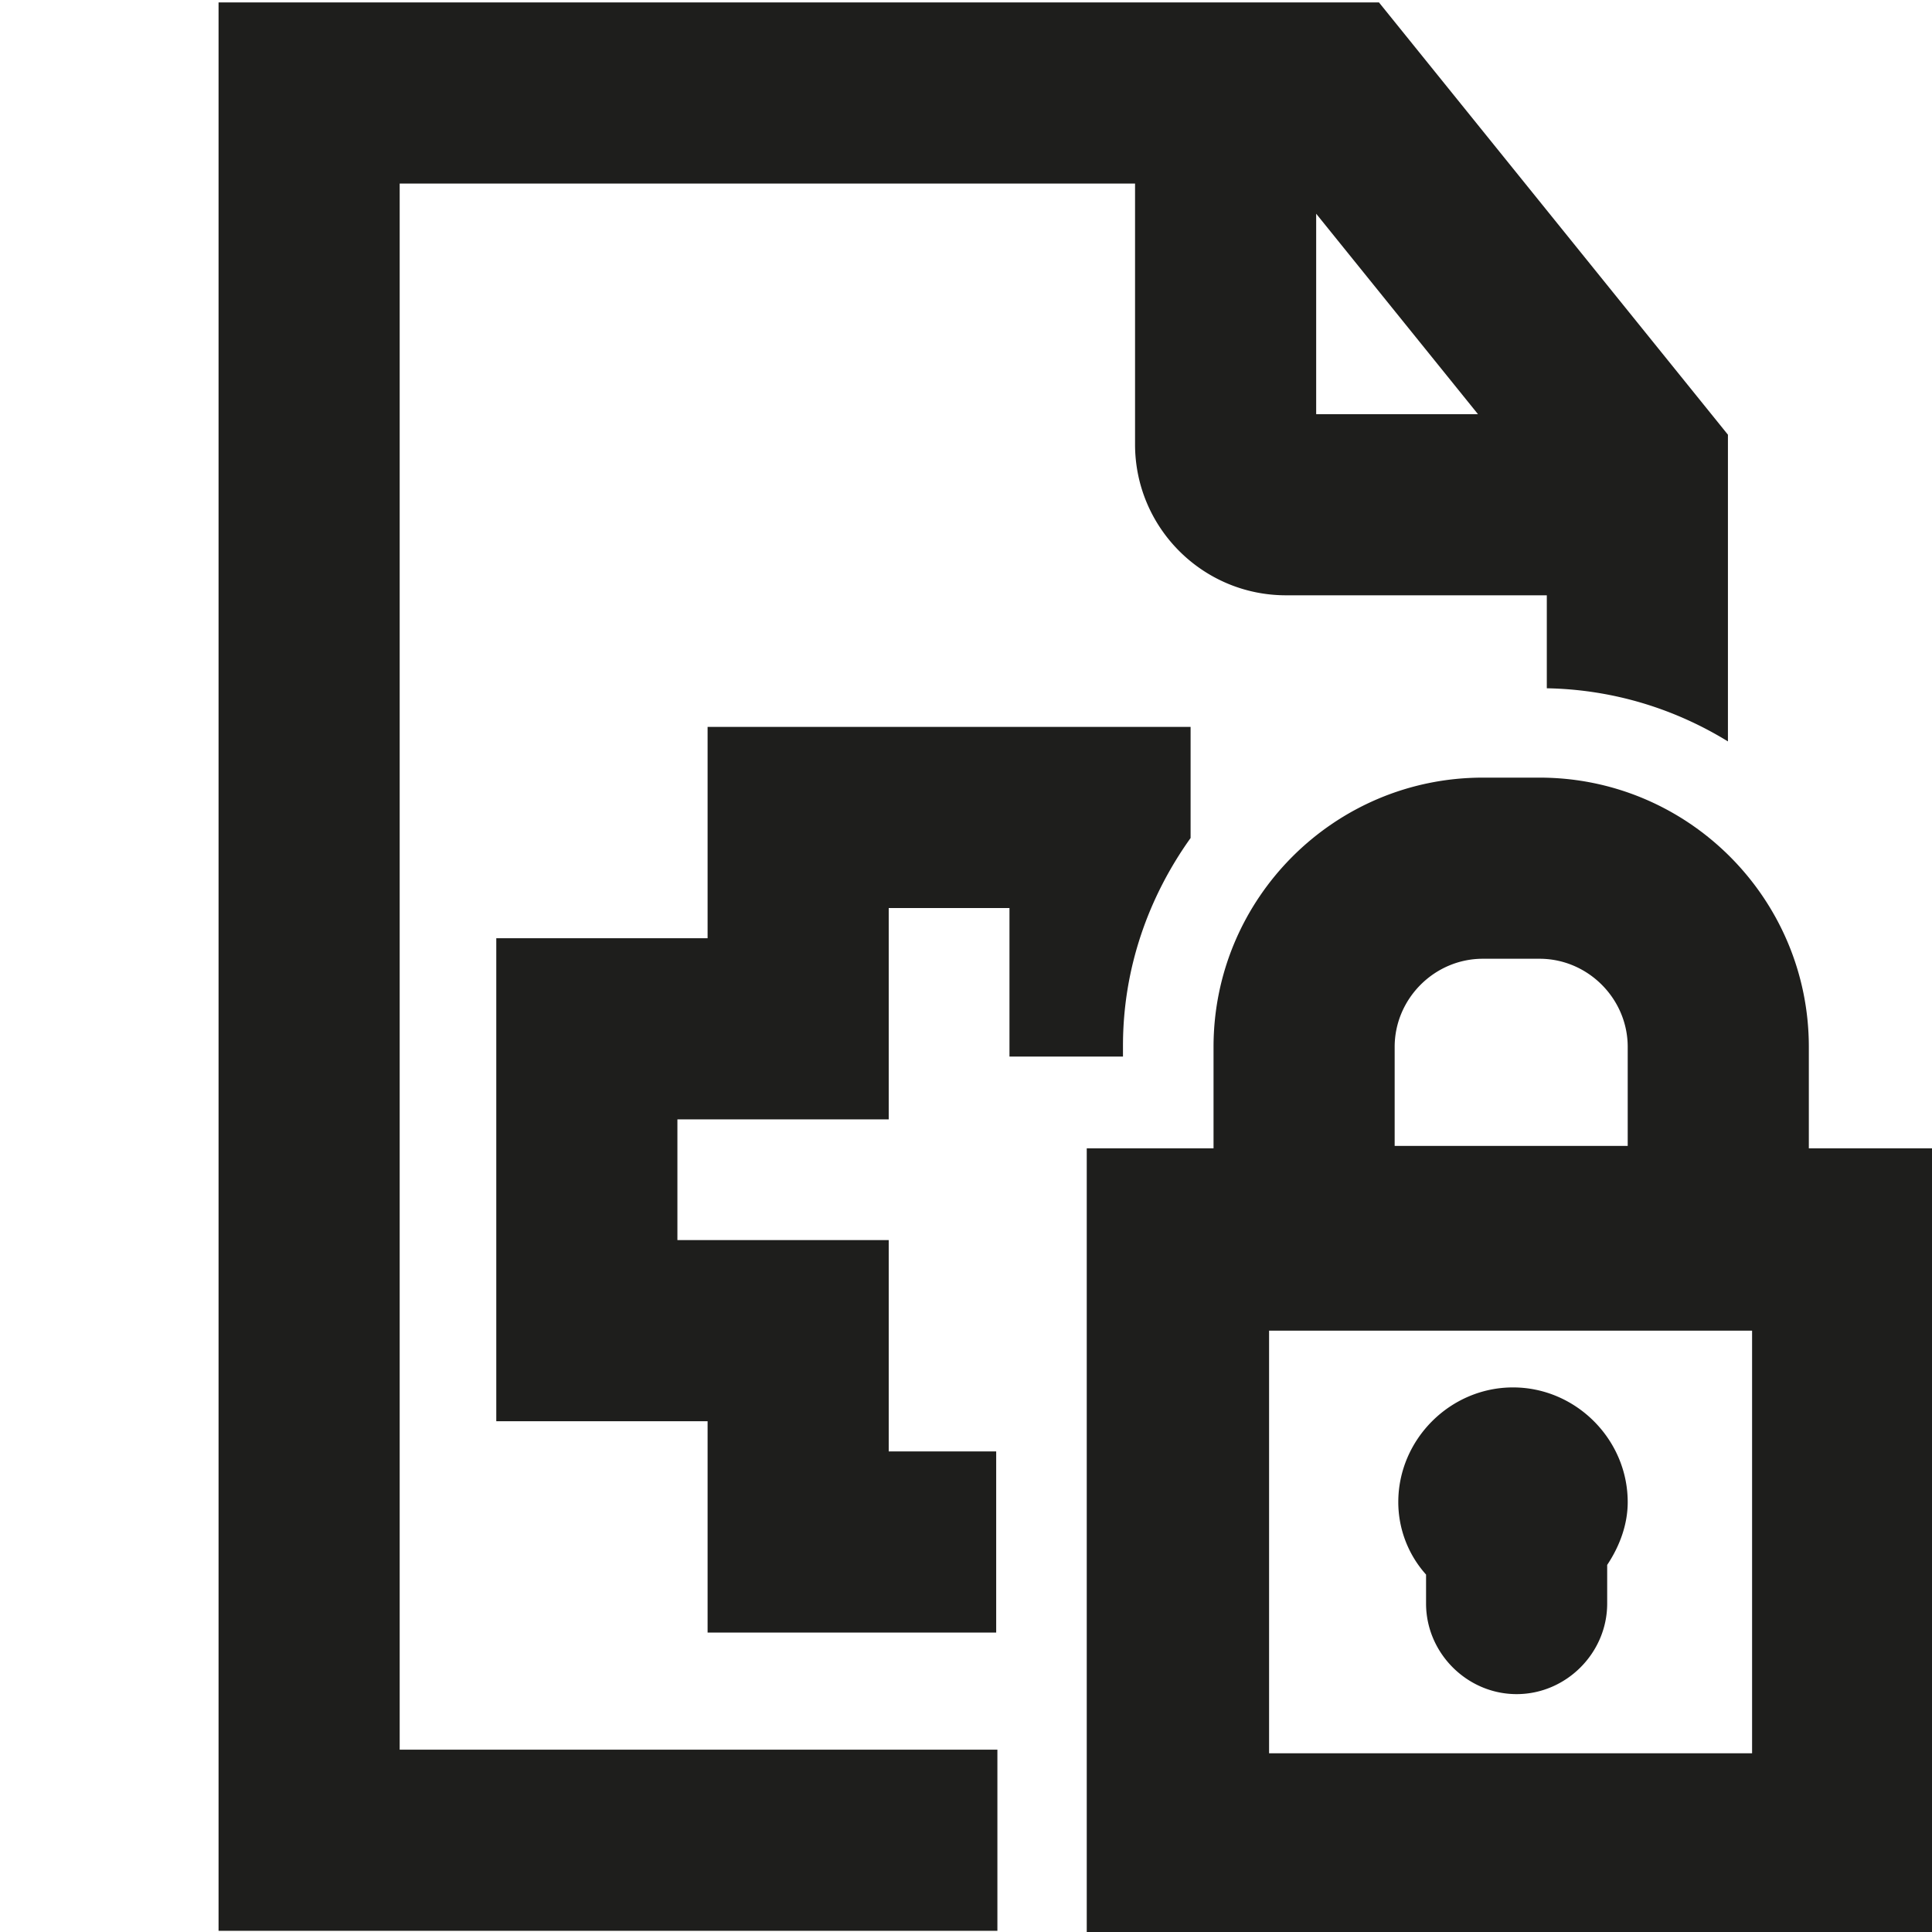 <svg viewBox="0 0 16 16" xmlns="http://www.w3.org/2000/svg">
  <path fill="#1e1e1c" d="M3.31 1.52H9.4v2.16c0 .69.56 1.25 1.25 1.25h2.16v.77c.55.01 1.06.17 1.5.44V3.6L11.42.02H1.81v15.97h6.45v-1.5H3.31zm8.93 1.91H10.9V1.77zM8.36 8.76V7.52h-1v1.75H5.61v1h1.75v1.75h.89v1.5H5.86v-1.75H4.11v-4h1.75V6.02h4v.92c-.35.49-.56 1.08-.56 1.72v.09h-.94Zm6.62.75v-.84c0-1.23-1-2.23-2.23-2.23h-.47c-1.23 0-2.23 1-2.23 2.23v.84H9v6.5h7v-6.5h-1.03Zm-3.43-.84c0-.4.33-.73.73-.73h.47c.4 0 .73.33.73.73v.82h-1.93zm2.96 5.85h-4v-3.5h4zm-2.7-1.48a.9.9 0 0 1-.23-.6c0-.52.43-.95.95-.95s.95.43.95.95c0 .19-.07.37-.17.52v.32c0 .41-.34.75-.75.75s-.75-.34-.75-.75z"/>
</svg>

